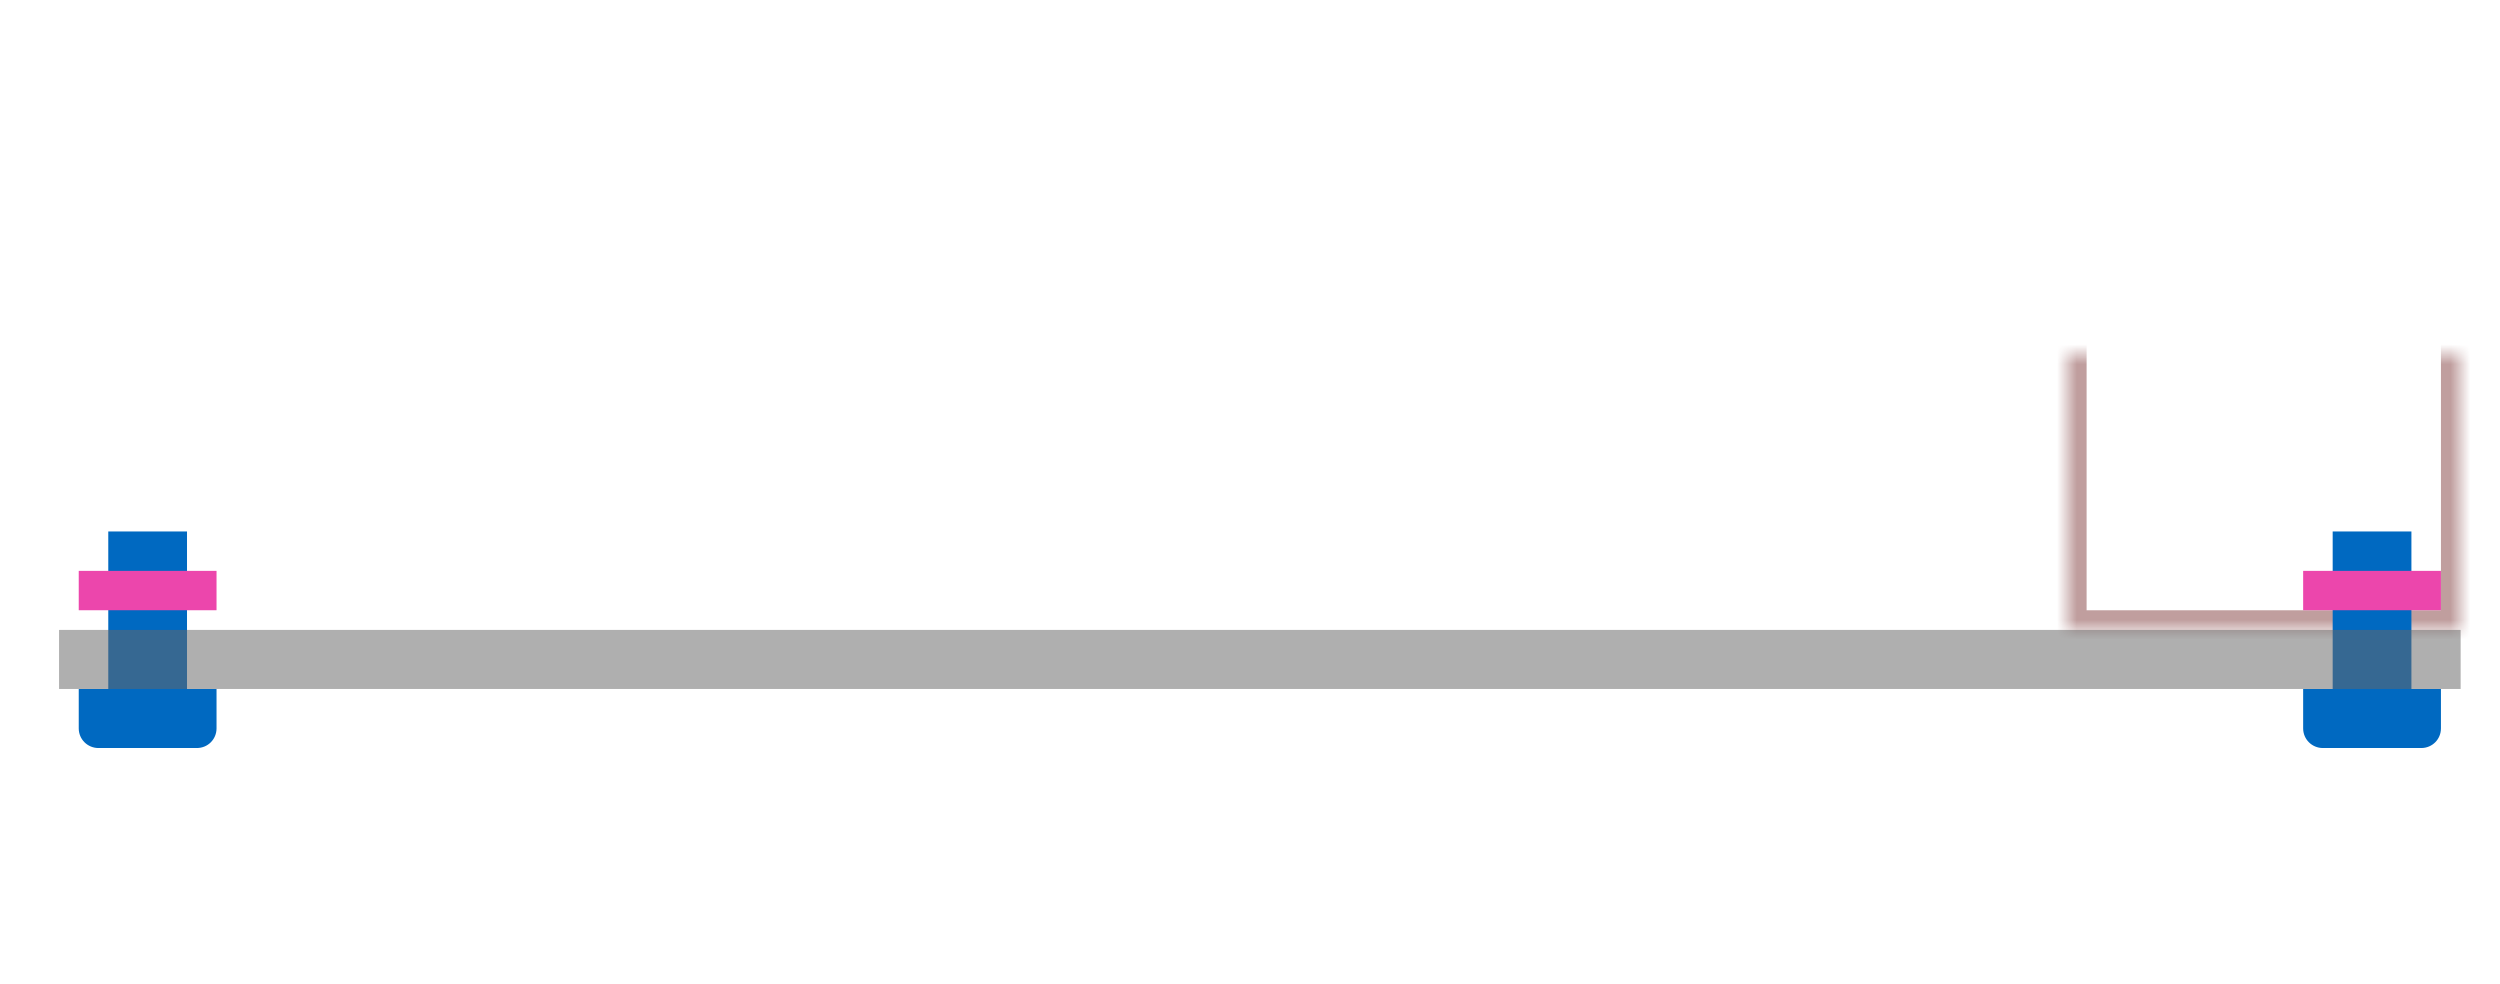 <?xml version="1.0" encoding="UTF-8" standalone="no"?>
<svg width="127px" height="50px" viewBox="0 0 127 50" version="1.1" xmlns="http://www.w3.org/2000/svg" xmlns:xlink="http://www.w3.org/1999/xlink">
    <!-- Generator: Sketch 3.7.2 (28276) - http://www.bohemiancoding.com/sketch -->
    <title>Front  Copy</title>
    <desc>Created with Sketch.</desc>
    <defs>
        <rect id="path-1" x="0" y="6" width="20" height="20"></rect>
        <mask id="mask-2" maskContentUnits="userSpaceOnUse" maskUnits="objectBoundingBox" x="0" y="0" width="20" height="20" fill="white">
            <use xlink:href="#path-1"></use>
        </mask>
        <rect id="path-3" x="102" y="6" width="20" height="20"></rect>
        <mask id="mask-4" maskContentUnits="userSpaceOnUse" maskUnits="objectBoundingBox" x="0" y="0" width="20" height="20" fill="white">
            <use xlink:href="#path-3"></use>
        </mask>
    </defs>
    <g id="Page-1" stroke="none" stroke-width="1" fill="none" fill-rule="evenodd">
        <g id="Front--Copy">
            <g id="Front" transform="translate(3, 12)">
                <g id="Group-5" transform="translate(61, 13) rotate(-180) translate(-61, -13) ">
                    <use id="Rectangle-65" stroke="#874747" mask="url(#mask-2)" stroke-width="2" opacity="0.524" xlink:href="#path-1"></use>
                    <use id="Rectangle-65" stroke="#874747" mask="url(#mask-4)" stroke-width="2" opacity="0.524" xlink:href="#path-3"></use>
                    <path d="M112,3.003 C112,2.449 112.443,2 112.999,2 L115,2 L115,3.5 L123,3.5 L123,7.5 L115,7.5 L115,9 L112.999,9 C112.447,9 112,8.562 112,7.997 L112,3.003 Z" id="Rectangle-39" fill="#0069C1" transform="translate(117.5, 5.5) scale(-1, -1) rotate(-90) translate(-117.5, -5.5) "></path>
                    <rect id="Rectangle-40" fill="#EC46AC" transform="translate(117.5, 8) scale(-1, -1) rotate(-270) translate(-117.5, -8) " x="116.5" y="4.5" width="2" height="7"></rect>
                    <path d="M-1,3.003 C-1,2.449 -0.557,2 -0.001,2 L2,2 L2,3.5 L10,3.5 L10,7.5 L2,7.5 L2,9 L-0.001,9 C-0.553,9 -1,8.562 -1,7.997 L-1,3.003 Z" id="Rectangle-39" fill="#0069C1" transform="translate(4.5, 5.5) scale(-1, -1) rotate(-90) translate(-4.5, -5.5) "></path>
                    <rect id="Rectangle-40" fill="#EC46AC" transform="translate(4.5, 8) scale(-1, -1) rotate(-270) translate(-4.5, -8) " x="3.5" y="4.5" width="2" height="7"></rect>
                    <rect id="Rectangle-91" fill="#686868" opacity="0.524" x="0" y="3" width="122" height="3"></rect>
                </g>
            </g>
        </g>
    </g>
</svg>
